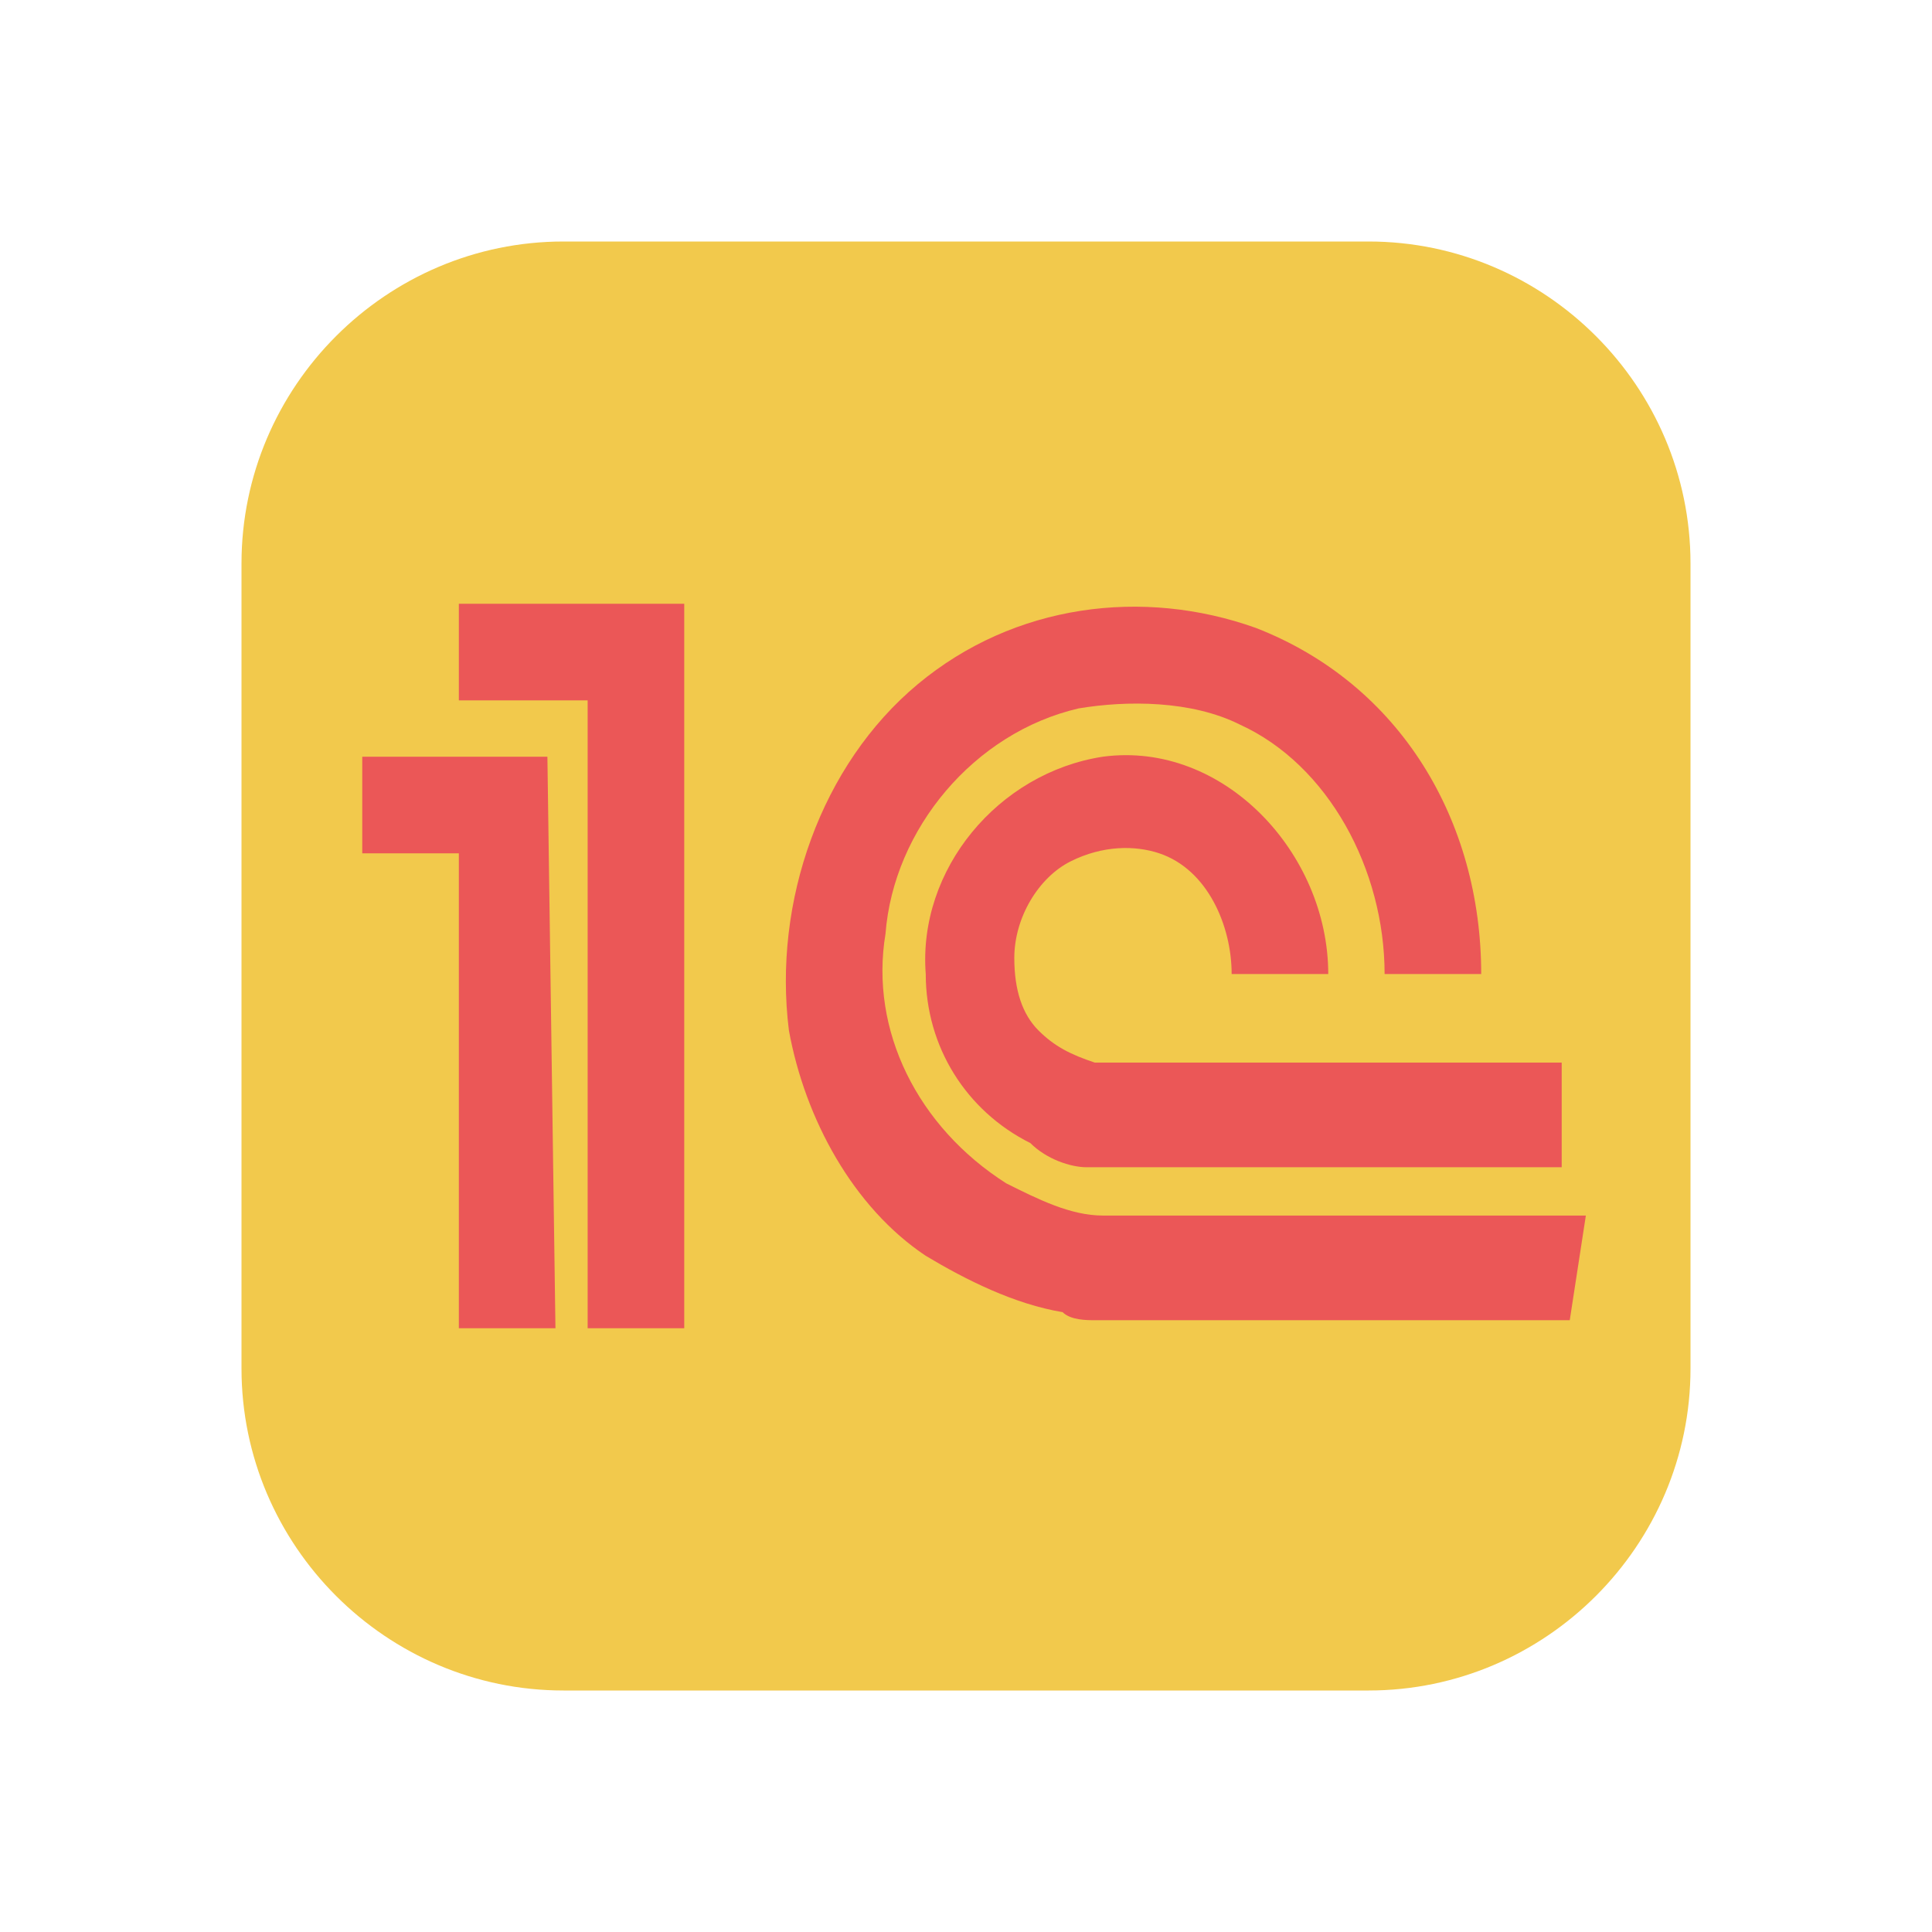 <svg xmlns="http://www.w3.org/2000/svg" xmlns:xlink="http://www.w3.org/1999/xlink" viewBox="0 0 24 24">
  <path d="m7,3h10c2.2,0,4,1.8,4,4v10c0,2.2-1.8,4-4,4H7c-2.2,0-4-1.8-4-4V7c0-2.2,1.8-4,4-4Z" fill="#f2c94c" stroke-width="0"></path>
  <path d="m8.5,7.5h-2.8v1.2h1.6v7.8h1.2V7.5Zm11,7h-6c-.2,0-.5-.1-.7-.3-.8-.4-1.3-1.2-1.3-2.1-.1-1.3.9-2.5,2.2-2.7,1.5-.2,2.8,1.2,2.8,2.7h-1.2c0-.6-.3-1.3-.9-1.5-.3-.1-.7-.1-1.1.1-.4.2-.7.7-.7,1.2,0,.4.1.7.3.9s.4.3.7.4h5.8v1.3h.1Zm0,1.9h-5.9c-.1,0-.3,0-.4-.1-.6-.1-1.2-.4-1.7-.7-.9-.6-1.5-1.7-1.7-2.8-.2-1.6.4-3.3,1.6-4.3s2.8-1.2,4.2-.7c1.8.7,2.8,2.4,2.8,4.3h-1.2c0-1.3-.7-2.6-1.8-3.1-.6-.3-1.4-.3-2-.2-1.3.3-2.3,1.5-2.4,2.8-.2,1.2.4,2.4,1.5,3.1.4.2.8.4,1.2.4h6l-.2,1.3h0Zm-12.7-7h-2.3v1.2h1.2v5.9h1.2l-.1-7.1h0Z" fill="#eb5757" fill-rule="evenodd" stroke-width="0"></path>
</svg>